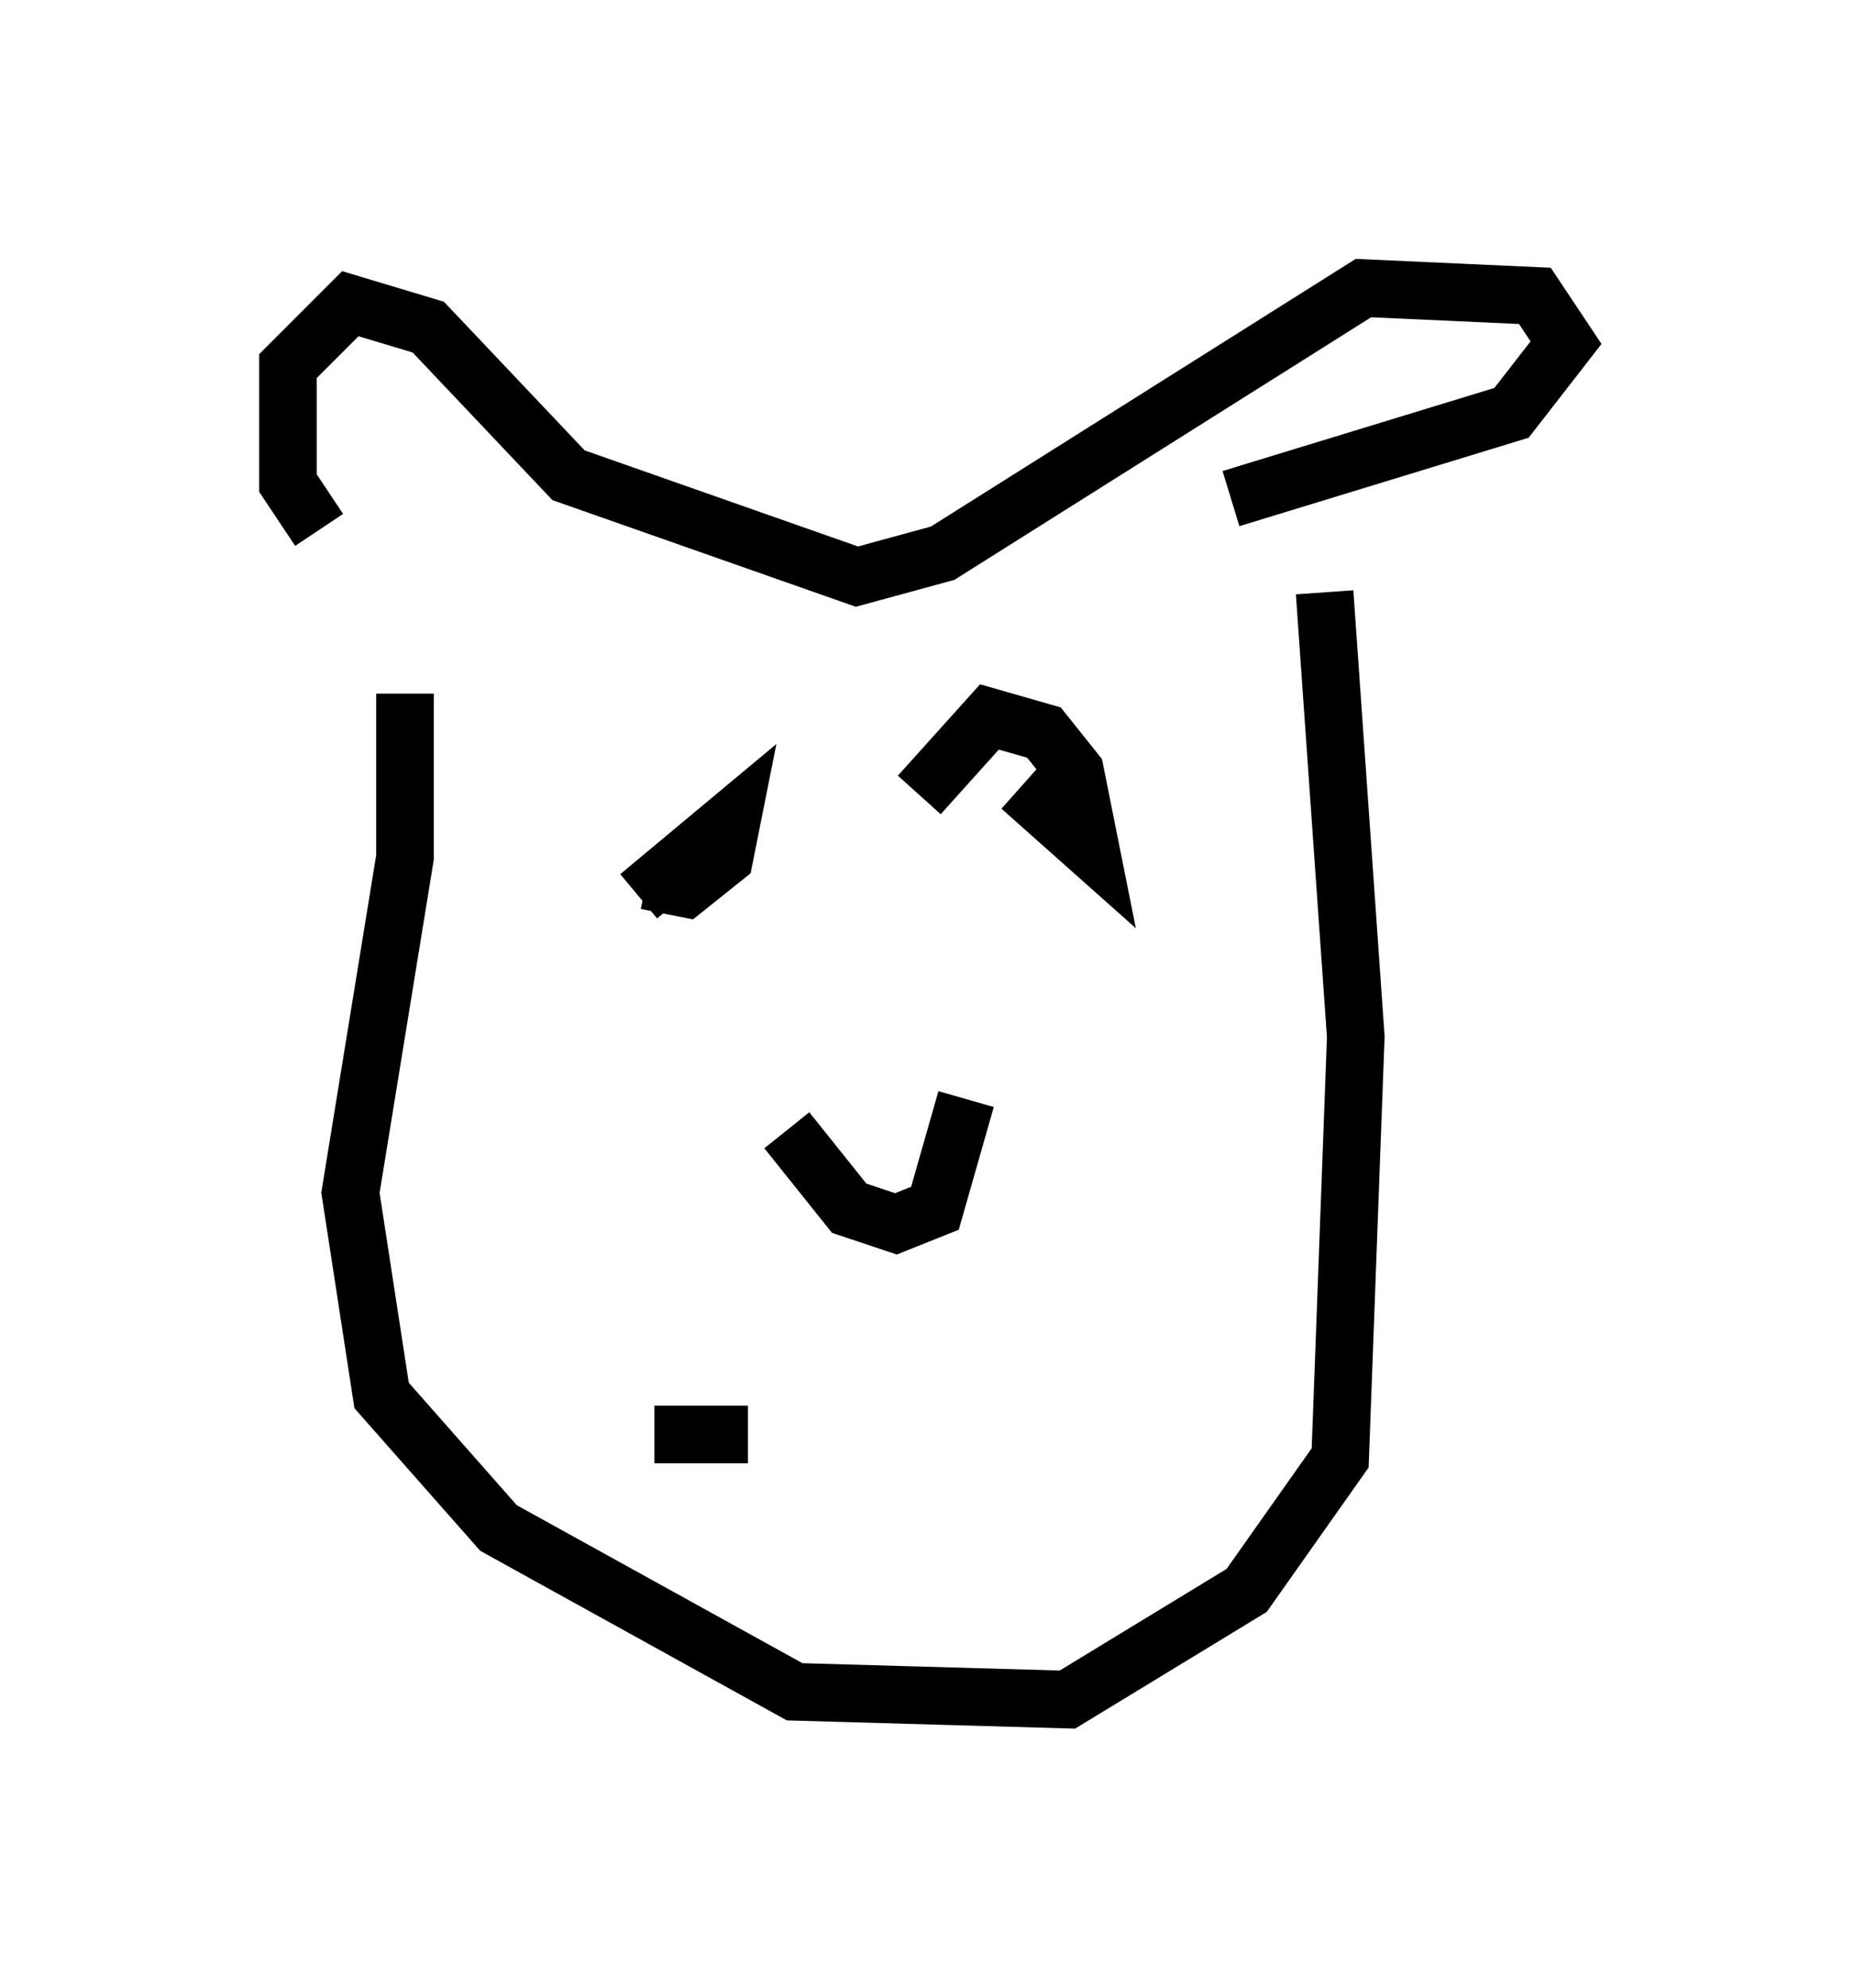 <?xml version="1.0" encoding="utf-8" ?>
<svg baseProfile="full" height="34.492" version="1.1" width="32.192" xmlns="http://www.w3.org/2000/svg" xmlns:ev="http://www.w3.org/2001/xml-events" xmlns:xlink="http://www.w3.org/1999/xlink"><defs /><rect fill="white" height="34.492" width="32.192" x="0" y="0" /><path d="M7.165, 10.007 m-1.624, -0.812 l-0.541, -0.812 0.0, -2.03 l1.083, -1.083 1.353, 0.406 l2.436, 2.571 5.007, 1.759 l1.488, -0.406 7.307, -4.601 l2.977, 0.135 0.541, 0.812 l-0.947, 1.218 -4.871, 1.488 m-10.149, 6.631 l0.677, 0.135 0.677, -0.541 l0.135, -0.677 -1.624, 1.353 m6.631, -1.894 l1.218, 1.083 -0.271, -1.353 l-0.541, -0.677 -0.947, -0.271 l-1.218, 1.353 m-2.3, 5.819 l1.083, 1.353 0.812, 0.271 l0.677, -0.271 0.541, -1.894 m-9.743, -7.036 l0.0, 2.842 -0.947, 5.819 l0.541, 3.518 2.03, 2.3 l5.142, 2.842 4.736, 0.135 l3.112, -1.894 1.624, -2.3 l0.271, -7.307 -0.541, -7.713 m-11.637, 14.614 l1.624, 0.0 " fill="none" stroke="black" stroke-width="1" /></svg>